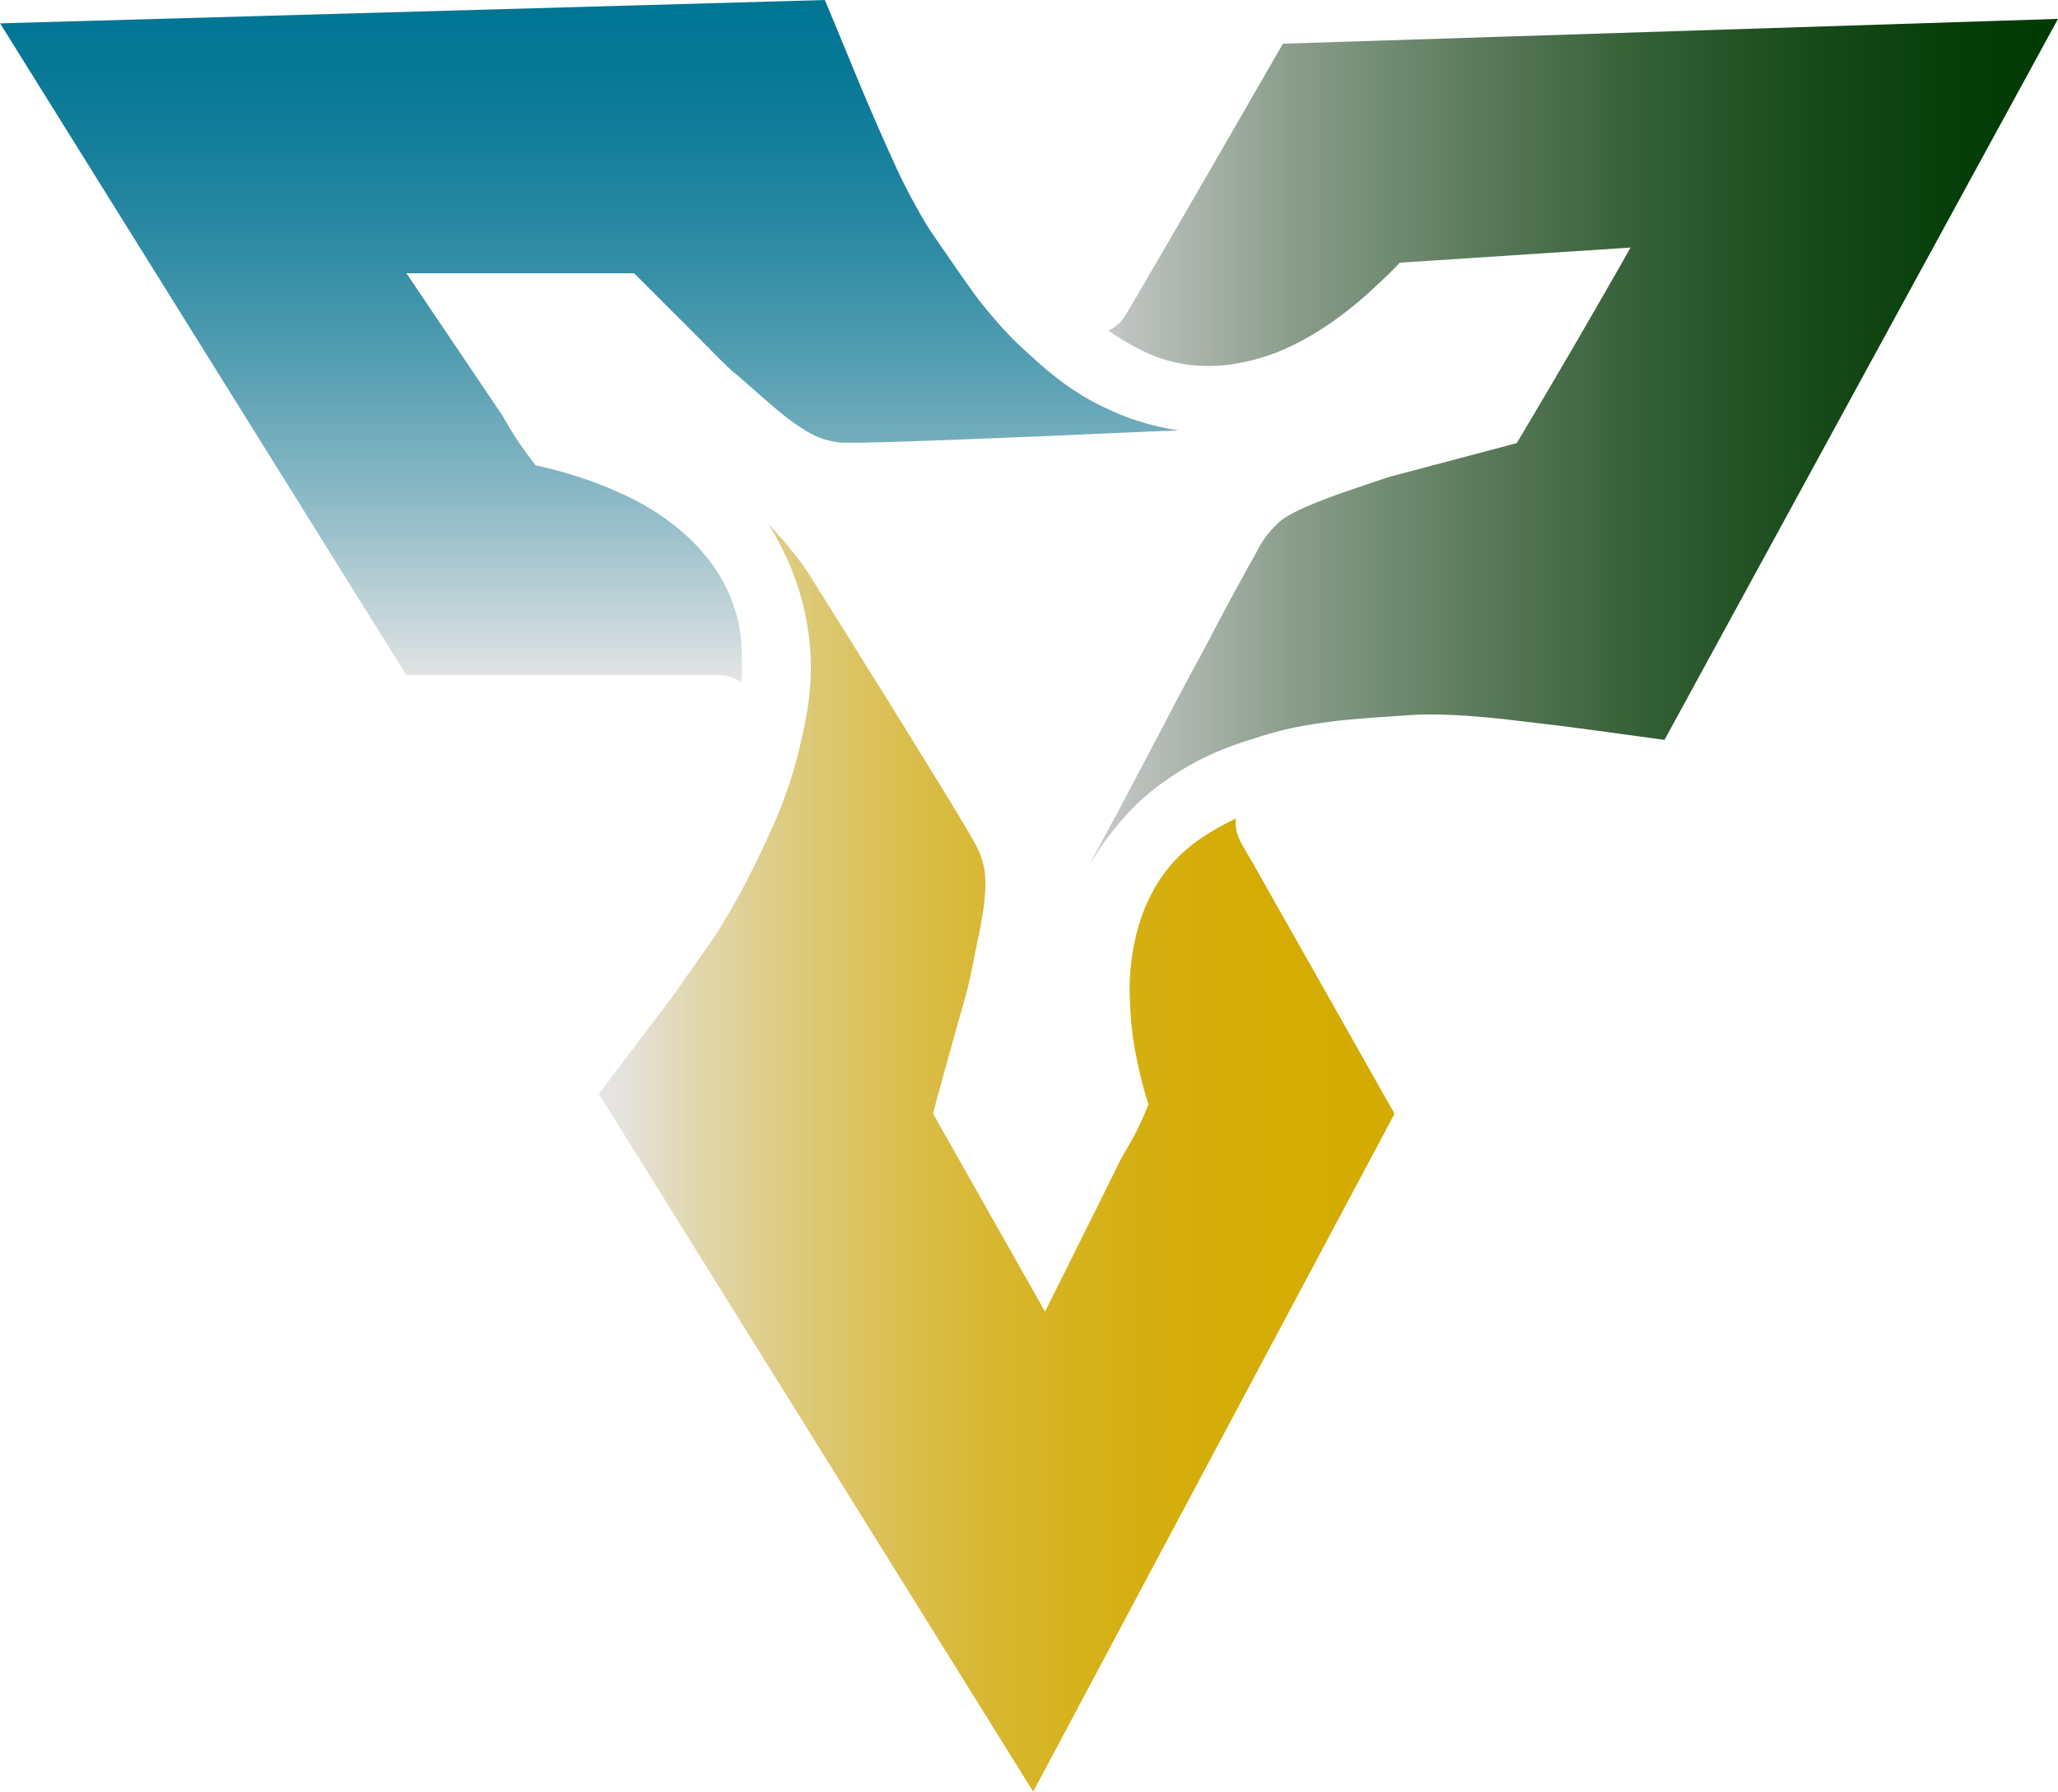 <svg xmlns="http://www.w3.org/2000/svg" xmlns:xlink="http://www.w3.org/1999/xlink" viewBox="0 0 461.02 401.37"><defs><style>.cls-1{fill:url(#linear-gradient);}.cls-2{fill:url(#linear-gradient-2);}.cls-3{fill:url(#linear-gradient-3);}</style><linearGradient id="linear-gradient" x1="135.14" y1="154.9" x2="135.14" y2="2" gradientUnits="userSpaceOnUse"><stop offset="0" stop-color="#e5e5e5"/><stop offset="0.07" stop-color="#ccd9dc"/><stop offset="0.26" stop-color="#8fbbc7"/><stop offset="0.44" stop-color="#5ca2b4"/><stop offset="0.61" stop-color="#348ea6"/><stop offset="0.77" stop-color="#17809c"/><stop offset="0.9" stop-color="#067896"/><stop offset="1" stop-color="#007594"/></linearGradient><linearGradient id="linear-gradient-2" x1="246.9" y1="101.17" x2="464.15" y2="101.17" gradientUnits="userSpaceOnUse"><stop offset="0" stop-color="#cbcbcb"/><stop offset="0.02" stop-color="#c5c7c6"/><stop offset="0.21" stop-color="#8a9d8b"/><stop offset="0.41" stop-color="#59795a"/><stop offset="0.58" stop-color="#325e34"/><stop offset="0.75" stop-color="#174a19"/><stop offset="0.89" stop-color="#063e09"/><stop offset="1" stop-color="#003a03"/></linearGradient><linearGradient id="linear-gradient-3" x1="137.28" y1="261.33" x2="315.56" y2="261.33" gradientUnits="userSpaceOnUse"><stop offset="0.01" stop-color="#e5e5e5"/><stop offset="0.02" stop-color="#e5e4e2"/><stop offset="0.12" stop-color="#e1d7ae"/><stop offset="0.24" stop-color="#ddcb7f"/><stop offset="0.35" stop-color="#dbc158"/><stop offset="0.46" stop-color="#d8b938"/><stop offset="0.58" stop-color="#d6b31f"/><stop offset="0.71" stop-color="#d5ae0e"/><stop offset="0.84" stop-color="#d4ac03"/><stop offset="1" stop-color="#d4ab00"/></linearGradient></defs><title>figure</title><g id="none"><path class="cls-1" d="M169.22,154.9a7.84,7.84,0,0,0-.94-.6,8.6,8.6,0,0,0-1.93-.76,9.14,9.14,0,0,0-1.22-.23c-.33,0-.59-.06-.95-.08s-.72,0-1.2,0-.38,0-.83,0-.75,0-1.07,0H94.15l-91-146L187.92,2l7.45,18q1.06,2.58,2.18,5.17,2.85,6.7,5.78,13.12c.85,1.91,1.64,3.54,2.29,4.84.41.82,1.77,3.5,3.7,6.87,1,1.78,1.65,2.77,1.9,3.17.6.94.87,1.32,2.18,3.23L218,63.06c.25.36.69,1,1.29,1.83l1,1.42c1,1.36,1.13,1.58,1.71,2.35s1,1.27,1.37,1.76c2.8,3.48,5.2,6,5.2,6,2,2.16,3.68,3.65,5.28,5.11,1.88,1.71,3.84,3.49,6.32,5.37a55.85,55.85,0,0,0,10.44,6.41c1.82.85,3.52,1.58,3.52,1.58.2.08,1.12.45,2.29.86a62.27,62.27,0,0,0,6.74,1.93c.67.15,1.37.29,2.09.43l1.9.33-5.5.19-24.58,1.08-20.36.82-10.64.38-3,.09-6.64.18-2.59,0c-.75,0-1.32,0-2,0-.51,0-.92-.09-1.1-.12s-.56-.07-1-.16c-.16,0-.52-.1-1-.22-.3-.07-.8-.21-1.42-.42l-.56-.2s-.55-.21-1.08-.45a27.53,27.53,0,0,1-2.7-1.53c-.86-.55-2-1.3-3.24-2.24s-2.47-2-3.21-2.59c-.59-.5-.92-.79-3.53-3.08l-1.46-1.28-2.59-2.26-.78-.67-1-.83c-.34-.3-.83-.74-1.42-1.31l-.86-.84-.75-.74c-1.14-1.17-2.3-2.32-3.44-3.48s-4.59-4.62-15.52-15.54h-51l3.74,5.55,17.81,26.4q1.35,2.4,3,5c1.47,2.24,3,4.26,4.4,6.08a94.92,94.92,0,0,1,15.72,4.8c2.34,1,3.95,1.73,4.54,2a56.35,56.35,0,0,1,10.27,6.25,43.83,43.83,0,0,1,7.35,7,36.73,36.73,0,0,1,3.53,5,34.27,34.27,0,0,1,4.37,12.2,49,49,0,0,1,.41,7.28C169.34,152.41,169.28,153.86,169.22,154.9Z" transform="translate(-3.13 -2)"/><path class="cls-2" d="M258.1,80.09a57.46,57.46,0,0,1-6.23-3.72l-.46-.33a5.13,5.13,0,0,0,.76-.35,6.85,6.85,0,0,0,.89-.61,11.67,11.67,0,0,0,1.06-.93L255,73c.37-.6.74-1.2,1.12-1.8q12.72-21.78,25.4-43.8,4.5-7.82,9-15.61L464.15,6.23,376,167.75l-2-.27-3.83-.53-4.08-.55-4.05-.56-4.14-.55-5-.66L340,163.1l-4-.4-4.46-.36-2.29-.13-1.87-.08c-1.07,0-2-.06-2.77-.07-1.16,0-2,0-2.28,0-.45,0-1.17,0-2.05.07l-2.36.15c-4.76.32-7.13.48-8.77.61-2.88.23-6.5.51-11.15,1.24-2,.31-4.35.68-7.39,1.42-2.8.68-4.85,1.34-6.66,1.93a80.88,80.88,0,0,0-9.11,3.35,63.25,63.25,0,0,0-11.17,6.45,50,50,0,0,0-5.33,4.35,56.8,56.8,0,0,0-4.69,5c-1.42,1.67-2.36,3-2.7,3.4-.85,1.16-1.54,2.19-2.08,3l-1.9,3c1.42-2.61,2.35-4.32,2.94-5.43.13-.23.33-.62.63-1.17.92-1.71,1.34-2.47,1.86-3.41s1-1.87,2-3.71l2-3.82c.31-.59.6-1.15,2.72-5.15,3.35-6.36,3-5.72,3.83-7.26s1.48-2.83,2.61-5c.59-1.1,1.07-2,1.39-2.62s.7-1.34,1.06-2l.85-1.6c.4-.75.7-1.31.83-1.57,0,0,.29-.53,2-3.66l2.46-4.62,2-3.82c1.8-3.39,3.2-6,4.66-8.63,3.95-7.25,2.77-4.9,3.6-6.5a26.69,26.69,0,0,1,2-3.44,25.48,25.48,0,0,1,3.11-3.5c1-.93,3-2.53,11.55-5.72,2.17-.81,3.86-1.39,7-2.45,2.74-.94,5-1.7,6.65-2.22l28.16-7.45c1-1.61,1.93-3.22,2.89-4.84Q357.32,77,368.4,57.46l-51.71,3.39c-1.41,1.49-3.38,3.48-5.84,5.71A85.71,85.71,0,0,1,301.73,74a66.15,66.15,0,0,1-8.52,5.12c-.71.35-1.75.87-3.15,1.45a46.46,46.46,0,0,1-9.4,2.77,35.73,35.73,0,0,1-13.56,0A33.59,33.59,0,0,1,258.1,80.09Z" transform="translate(-3.13 -2)"/><path class="cls-3" d="M280,185.35a7.73,7.73,0,0,0-.06,1.3,8.21,8.21,0,0,0,.32,2c.11.36.22.66.31.88.24.57.45,1,.62,1.35s.22.43.39.72.21.33.38.62.31.53.42.72c.32.58.65,1.15,1,1.72s2.41,4.26,7.78,13.76l7.52,13.27,8,14.17,8.85,15.65q-40.49,75.93-80.95,151.87L137.28,247.05l16.58-21.91,9.41-13.41a168.13,168.13,0,0,0,9.38-16.88c3.57-7.4,7.18-15,9.62-25.5,1.54-6.64,3.13-13.76,2.25-23.12a60,60,0,0,0-4.75-18.31c-.63-1.41-1.34-2.9-2.16-4.44s-1.6-2.9-2.4-4.18l3.69,4.1,3.37,4.23c.37.5.93,1.27,1.58,2.23s1,1.6,1.57,2.48c.75,1.22,1.53,2.44,2.29,3.66l5.44,8.69c4.56,7.32,4,6.48,6.41,10.26,0,0,4.19,6.73,8.73,14.09l2.13,3.45,3.54,5.75,2.9,4.78c2.31,3.81.11.19,3.14,5.24.08.13.49.81,1,1.74.68,1.2,1,1.82,1.38,2.61a19.31,19.31,0,0,1,.84,2.32,17.91,17.91,0,0,1,.6,3.23c0,.49,0,.85.06,1.13a25.47,25.47,0,0,1-.1,2.94c-.06.82-.16,1.87-.3,3.1-.12.79-.3,2-.55,3.37-.3,1.7-.45,2.29-.92,4.6-.76,3.72-1.17,6-1.8,8.8-.21.9-.37,1.52-.45,1.84-.18.71-.35,1.29-.81,2.92-.31,1.07-.46,1.61-.63,2.2-.36,1.23-.85,3-1.83,6.53-.05.18-.93,3.33-1.78,6.43-.2.71-.49,1.8-.92,3.31-.36,1.32-.4,1.46-.53,1.9-.28,1-.66,2.47-1.09,4.3l25.06,44.31c8.88-17.79,14.81-29.7,15.78-31.73.12-.26.61-1.31,1.36-2.69s1-1.78,1.61-2.8a64.68,64.68,0,0,0,3-5.87c.39-.88.89-2,1.42-3.34a91,91,0,0,1-2.5-9.58,72.25,72.25,0,0,1-1.64-13.35A51,51,0,0,1,258,210.14a38.09,38.09,0,0,1,5.34-11.66,32.46,32.46,0,0,1,5.08-5.76,39,39,0,0,1,3.39-2.67c1.17-.82,2.15-1.41,2.76-1.78,1.14-.68,2-1.17,2.63-1.49C278.29,186.2,279.25,185.73,280,185.35Z" transform="translate(-3.13 -2)"/></g></svg>